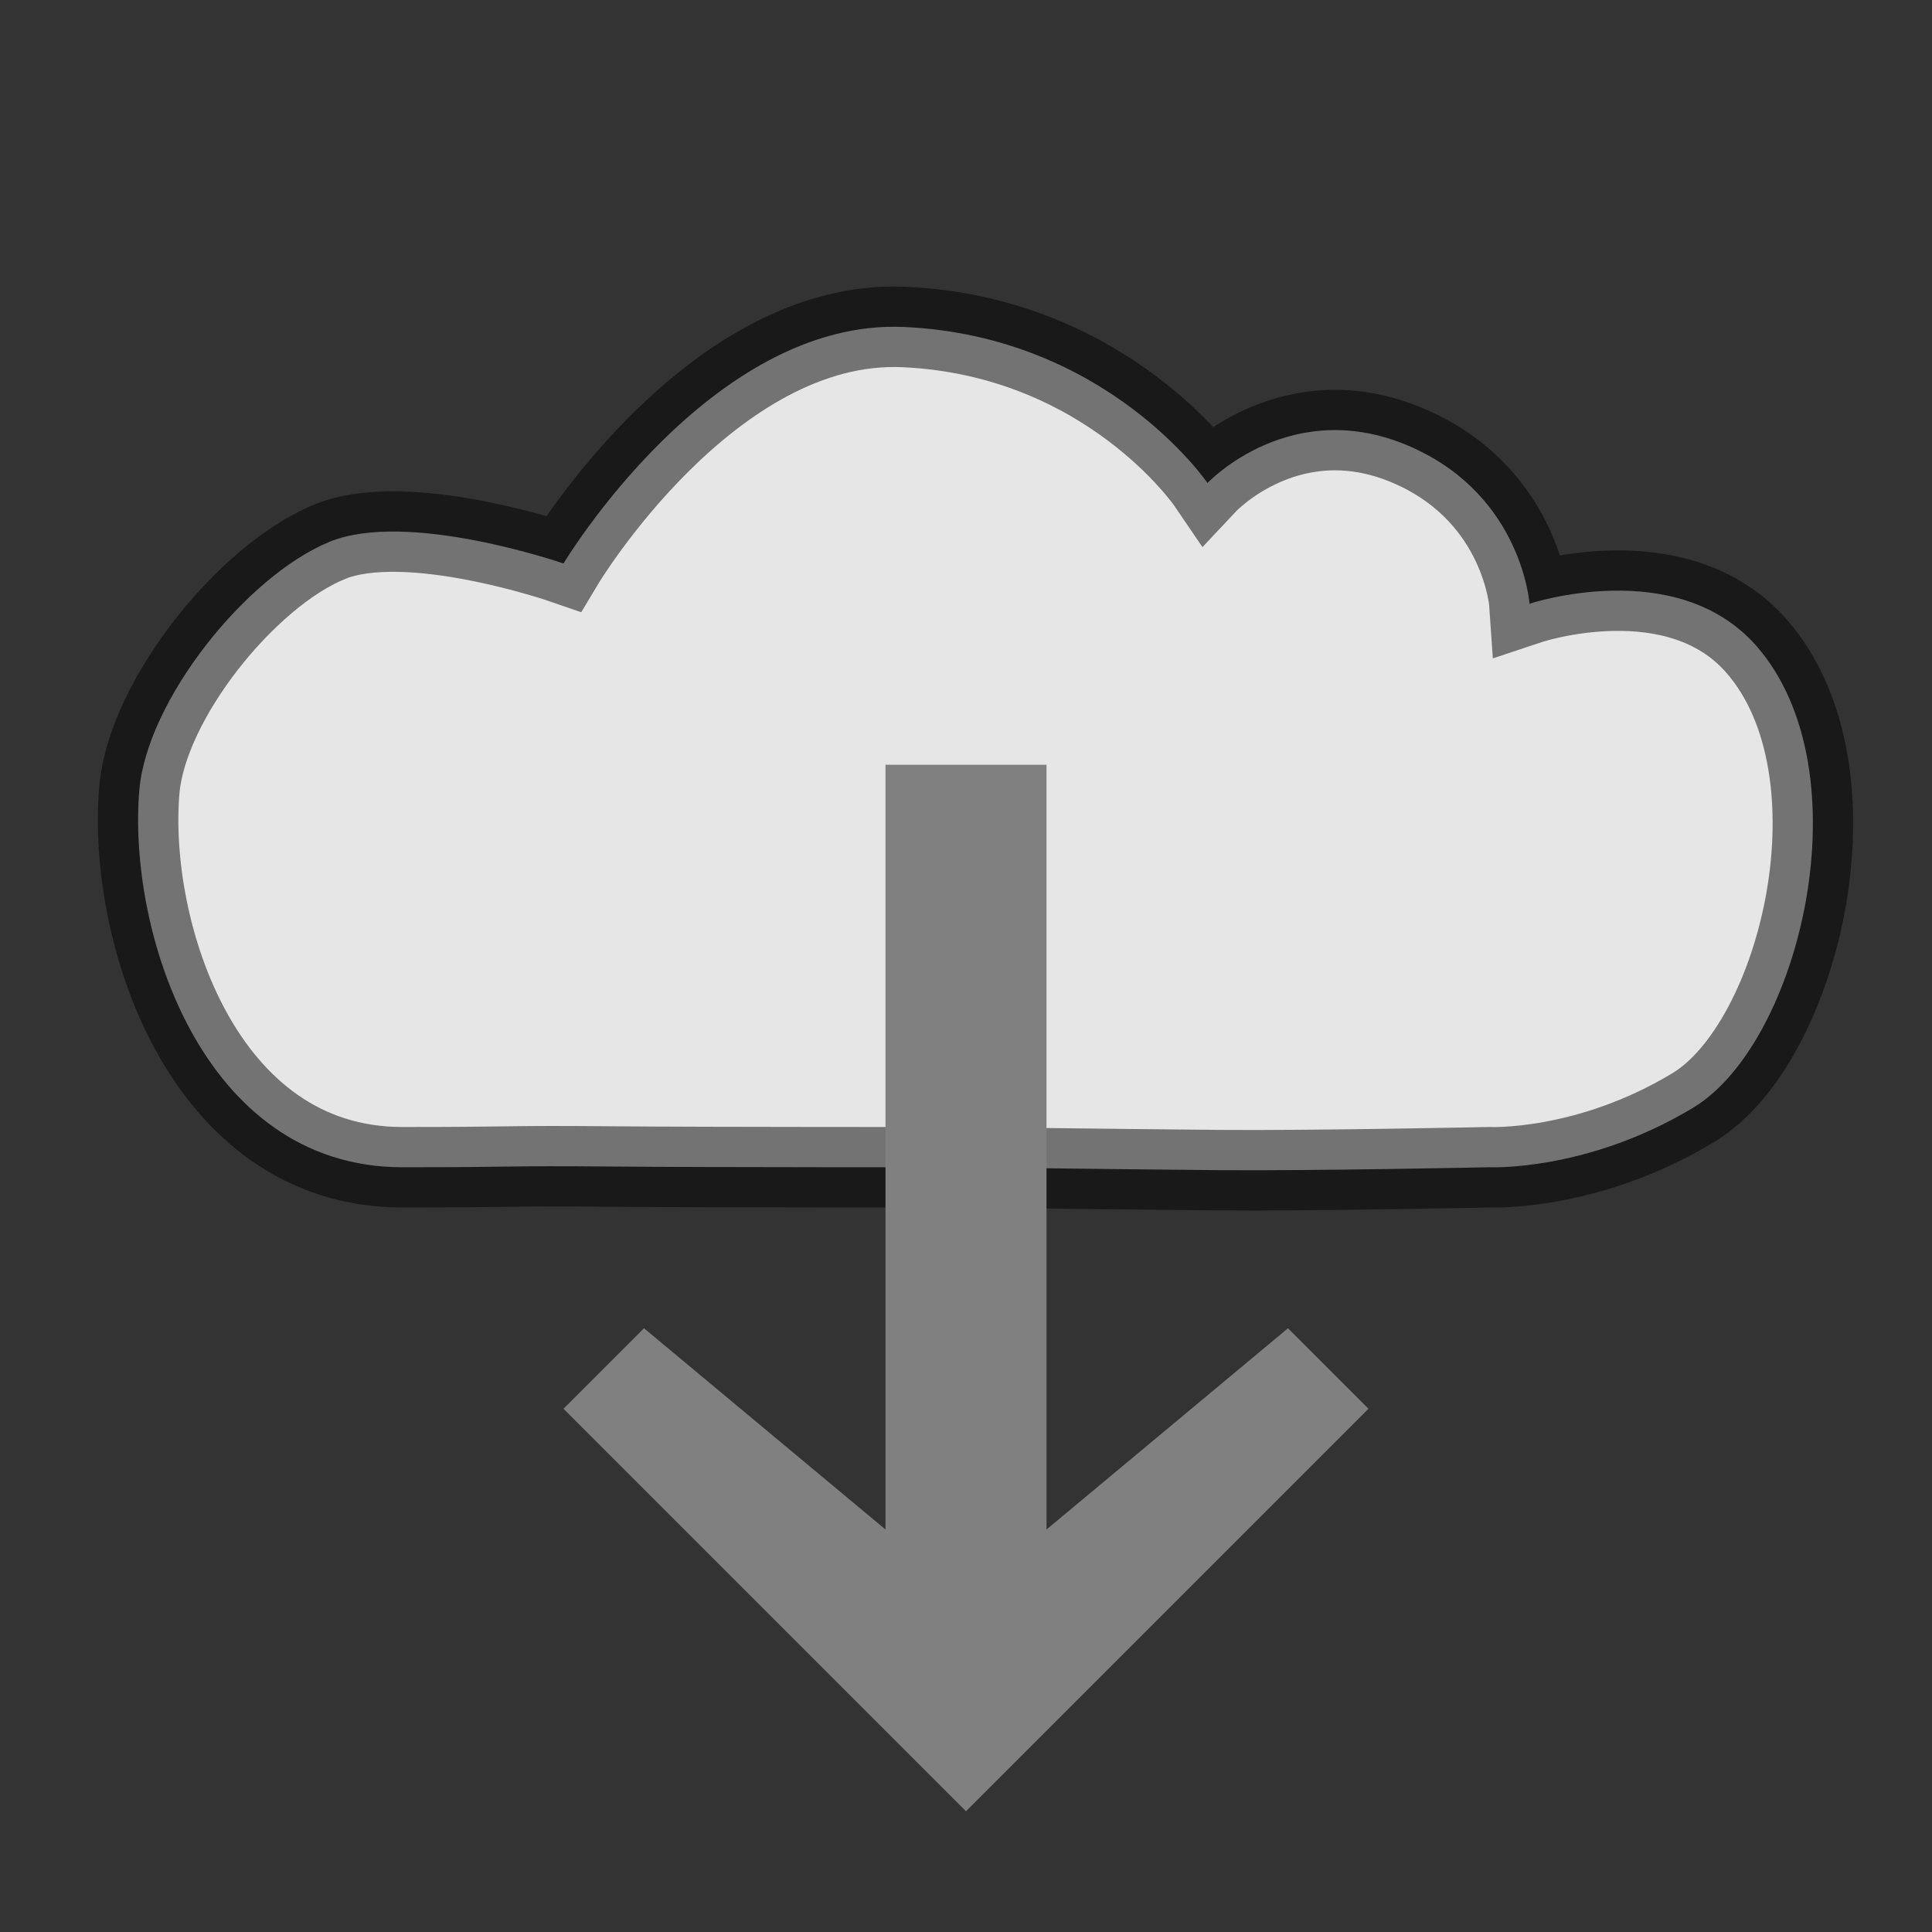 <?xml version="1.0" encoding="UTF-8"?>
<svg id="svg5375" width="24" height="24" version="1.1" xmlns="http://www.w3.org/2000/svg" xmlns:cc="http://creativecommons.org/ns#" xmlns:dc="http://purl.org/dc/elements/1.1/" xmlns:rdf="http://www.w3.org/1999/02/22-rdf-syntax-ns#">
 <rect width="100%" height="100%" fill="#333333" stroke="none"/>
 <g id="layer1">
  <path id="path5385" d="m4.089 6.732c0.974-0.403 2.911 0.268 2.911 0.268s1.825-3.049 4.233-2.938c2.526 0.116 3.767 1.938 3.767 1.938s1.052-1.119 2.554-0.437c1.357 0.616 1.446 1.937 1.446 1.937s1.828-0.609 2.821 0.527c1.357 1.552 0.545 4.928-0.786 5.732-1.323 0.799-2.536 0.741-2.536 0.741s-2.188 0.046-3.366 0.036c-1.344-0.012-3.134-0.036-3.134-0.036s-3.232 0.002-4.411-0.009c-1.344-0.012-1.089 0.009-2.589 0.009-2.5 0-3.417-2.954-3.268-4.687 0.096-1.114 1.324-2.653 2.357-3.08z" fill="#fff" fill-opacity=".878" stroke="#000" stroke-opacity=".502"/>
  <path id="path2788" d="m11 9.5v9.5l-3-2.5-1 1 5 5 5-5-1-1-3 2.5v-9.5z" fill="#808080"/>
 </g>
</svg>
